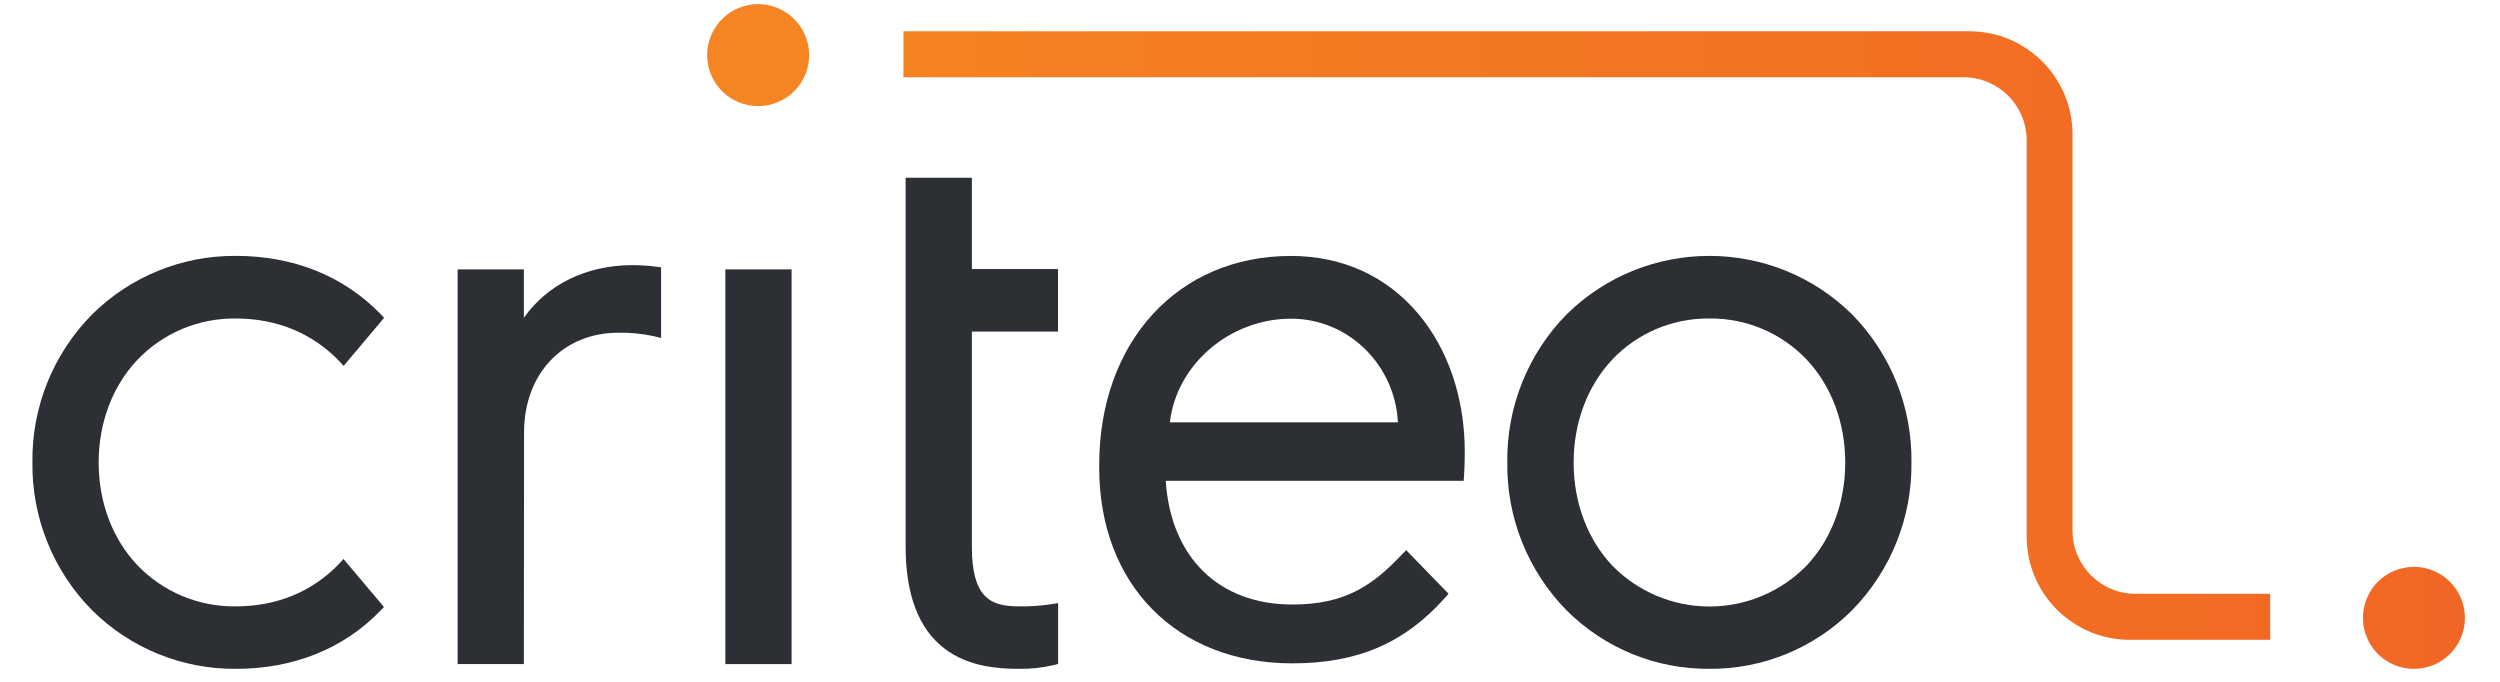<?xml version="1.0" encoding="UTF-8"?>
<svg width="88px" height="24px" viewBox="0 0 88 24" version="1.1" xmlns="http://www.w3.org/2000/svg" xmlns:xlink="http://www.w3.org/1999/xlink">
    <title>Logo-Criteo</title>
    <defs>
        <linearGradient x1="-359.92%" y1="50.04%" x2="1879.425%" y2="50.04%" id="linearGradient-1">
            <stop stop-color="#F68C21" offset="0%"></stop>
            <stop stop-color="#F16324" offset="100%"></stop>
        </linearGradient>
        <linearGradient x1="-1983.971%" y1="49.999%" x2="255.371%" y2="49.999%" id="linearGradient-2">
            <stop stop-color="#F68C21" offset="0%"></stop>
            <stop stop-color="#F16324" offset="100%"></stop>
        </linearGradient>
        <linearGradient x1="-41.211%" y1="49.986%" x2="125.836%" y2="49.986%" id="linearGradient-3">
            <stop stop-color="#F68C21" offset="0%"></stop>
            <stop stop-color="#F16324" offset="100%"></stop>
        </linearGradient>
    </defs>
    <g id="Native-Display" stroke="none" stroke-width="1" fill="none" fill-rule="evenodd">
        <g transform="translate(-508, -3299)" id="Display-vs-Banner">
            <g transform="translate(0, 1124)">
                <g id="Most-streamlined" transform="translate(0, 1732)">
                    <g id="Logos" transform="translate(332.5, 443)">
                        <g id="First-line" transform="translate(176.641, 0)">
                            <g id="Logo-Criteo">
                                <path d="M17.299,23.374 L14.967,23.374 L14.967,9.483 L17.299,9.483 L17.299,11.187 C18.125,10.01 19.507,9.333 21.126,9.333 C21.404,9.333 21.682,9.351 21.958,9.387 L22.129,9.411 L22.129,11.897 L21.881,11.835 C21.471,11.746 21.053,11.705 20.633,11.711 C18.675,11.711 17.306,13.154 17.306,15.221 L17.299,23.374 Z" id="Path" fill="#2C2F33"></path>
                                <path d="M44.35,23.35 C46.646,23.35 48.304,22.637 49.726,21.038 L49.848,20.901 L48.358,19.366 L48.211,19.513 C47.157,20.632 46.187,21.279 44.346,21.279 C41.759,21.279 40.068,19.616 39.893,16.924 L50.381,16.924 L50.394,16.738 C50.419,16.351 50.419,15.923 50.419,15.904 C50.419,14.011 49.83,12.279 48.768,11.03 C47.643,9.705 46.096,9.009 44.294,9.009 C40.32,9.009 37.551,12.034 37.551,16.369 L37.551,16.472 C37.555,20.586 40.286,23.35 44.35,23.35 Z M40.039,14.867 C40.271,12.836 42.139,11.218 44.307,11.218 C46.318,11.218 47.965,12.837 48.065,14.867 L40.039,14.867 Z" id="Shape" fill="#2C2F33"></path>
                                <rect id="Rectangle" fill="#2C2F33" fill-rule="nonzero" x="24.391" y="9.483" width="2.332" height="13.893"></rect>
                                <path d="M34.71,23.543 C33.996,23.543 32.943,23.47 32.109,22.832 C31.199,22.143 30.737,20.935 30.737,19.244 L30.737,6.256 L33.069,6.256 L33.069,9.472 L36.101,9.472 L36.101,11.672 L33.069,11.672 L33.069,19.244 C33.069,20.992 33.687,21.343 34.688,21.343 C35.085,21.352 35.483,21.326 35.876,21.266 L36.105,21.229 L36.105,23.371 L35.958,23.408 C35.55,23.507 35.13,23.552 34.71,23.543 Z" id="Path" fill="#2C2F33"></path>
                                <path d="M59.027,23.543 C60.91,23.556 62.719,22.814 64.05,21.482 C65.414,20.095 66.167,18.219 66.142,16.273 C66.167,14.327 65.414,12.451 64.05,11.064 C61.263,8.322 56.793,8.322 54.006,11.064 C52.642,12.452 51.89,14.327 51.916,16.273 C51.888,18.222 52.642,20.102 54.009,21.491 C55.341,22.818 57.148,23.557 59.027,23.543 Z M59.027,11.211 C60.322,11.195 61.564,11.72 62.454,12.659 C63.329,13.59 63.811,14.878 63.811,16.283 C63.811,17.689 63.329,18.976 62.454,19.906 C61.554,20.828 60.32,21.349 59.031,21.349 C57.742,21.349 56.508,20.828 55.608,19.906 C54.734,18.976 54.251,17.689 54.251,16.283 C54.251,14.878 54.734,13.59 55.608,12.659 C56.496,11.721 57.736,11.197 59.027,11.211 Z" id="Shape" fill="#2C2F33"></path>
                                <path d="M7.161,23.543 C5.267,23.558 3.446,22.816 2.101,21.482 C0.732,20.098 -0.024,18.224 4.73796349e-16,16.277 C-0.026,14.33 0.731,12.453 2.101,11.068 C3.446,9.735 5.267,8.993 7.161,9.007 C9.193,9.007 10.955,9.715 12.256,11.056 L12.381,11.186 L10.955,12.879 L10.807,12.718 C9.862,11.732 8.607,11.211 7.161,11.211 C5.857,11.194 4.605,11.718 3.702,12.659 C2.819,13.59 2.332,14.876 2.332,16.282 C2.332,17.688 2.819,18.973 3.702,19.903 C4.606,20.841 5.859,21.363 7.161,21.344 C8.607,21.344 9.865,20.823 10.802,19.838 L10.949,19.676 L12.375,21.366 L12.25,21.496 C10.955,22.835 9.194,23.543 7.161,23.543 Z" id="Path" fill="#2C2F33"></path>
                                <path d="M25.558,3.734 C24.831,3.74 24.173,3.306 23.891,2.636 C23.609,1.965 23.76,1.191 24.272,0.676 C24.785,0.16 25.558,0.004 26.23,0.282 C26.902,0.559 27.34,1.214 27.34,1.942 C27.34,2.928 26.544,3.729 25.558,3.734 Z" id="Path" fill="url(#linearGradient-1)"></path>
                                <path d="M83.842,23.543 C83.116,23.549 82.457,23.115 82.175,22.445 C81.893,21.775 82.043,21.001 82.555,20.485 C83.067,19.969 83.84,19.813 84.512,20.089 C85.184,20.366 85.623,21.021 85.624,21.747 C85.626,22.735 84.83,23.538 83.842,23.543 Z" id="Path" fill="url(#linearGradient-2)"></path>
                                <path d="M78.77,20.902 L74.03,20.902 C72.805,20.902 71.812,19.908 71.812,18.683 L71.812,4.732 C71.811,2.727 70.186,1.102 68.18,1.101 L30.66,1.101 L30.66,2.72 L67.979,2.72 C69.204,2.72 70.197,3.713 70.197,4.939 L70.197,18.889 C70.197,20.895 71.823,22.521 73.828,22.522 L78.77,22.522 L78.77,20.902 Z" id="Path" fill="url(#linearGradient-3)"></path>
                            </g>
                        </g>
                    </g>
                </g>
            </g>
        </g>
    </g>
</svg>